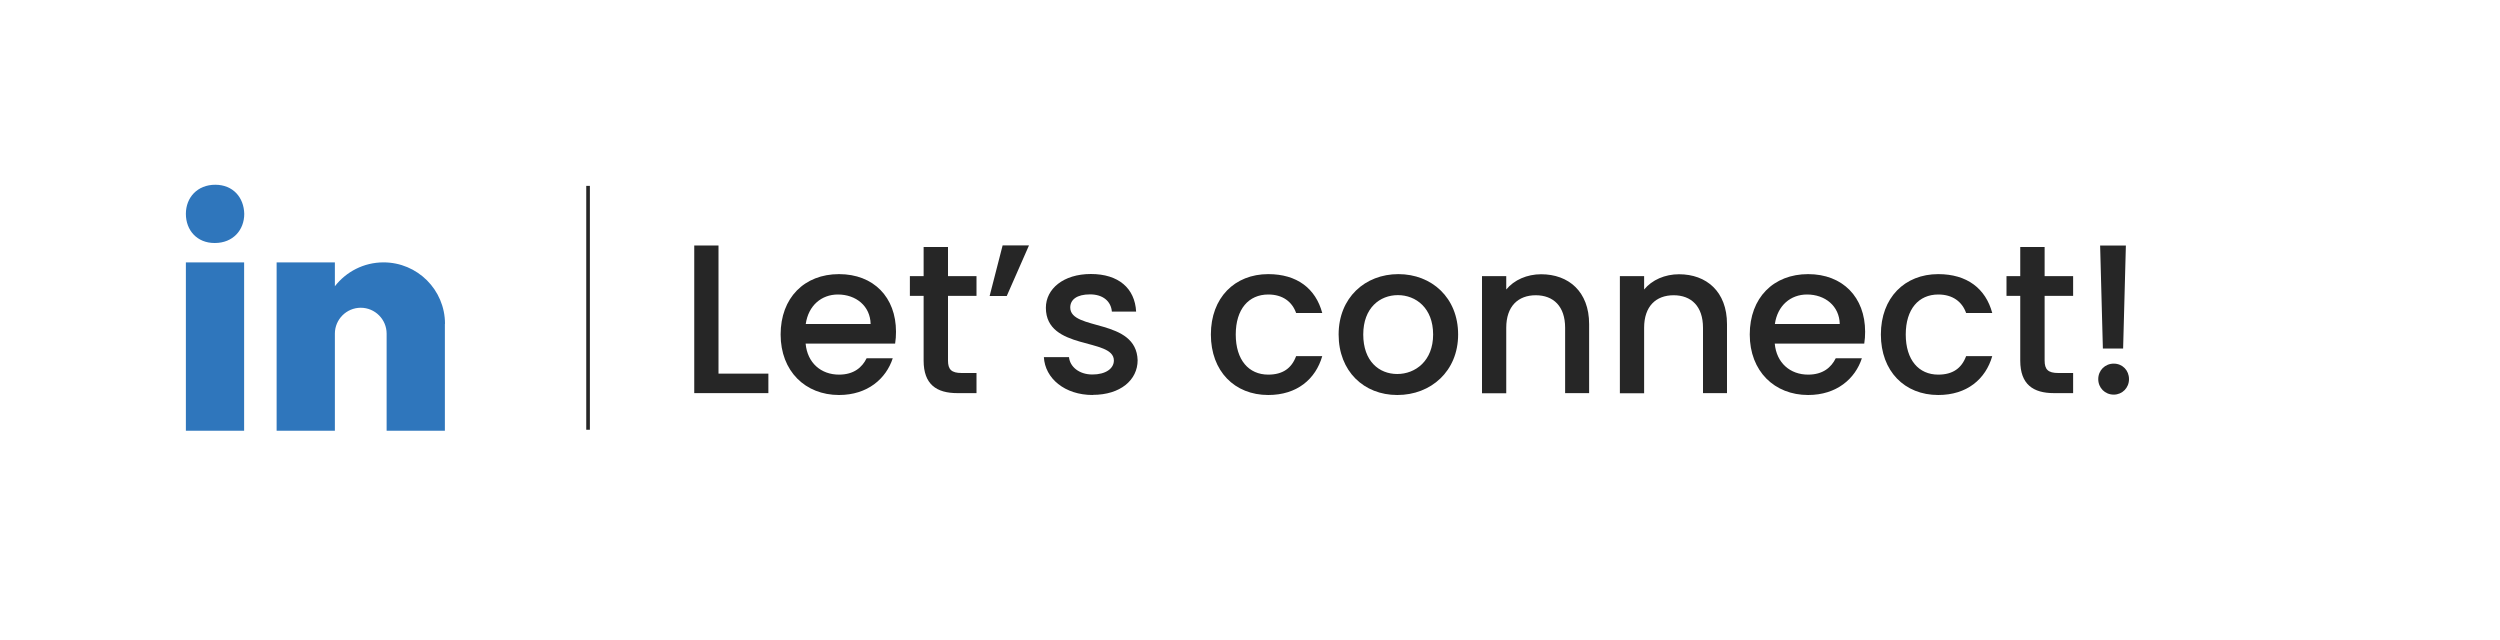 <?xml version="1.0" encoding="UTF-8"?>
<svg id="Layer_1" data-name="Layer 1" xmlns="http://www.w3.org/2000/svg" viewBox="0 0 200 51.24">
  <defs>
    <style>
      .cls-1 {
        fill: #fff;
      }

      .cls-2 {
        fill: #2f76bc;
      }

      .cls-3 {
        fill: #262626;
      }
    </style>
  </defs>
  <rect class="cls-1" width="200" height="51.24"/>
  <g>
    <path class="cls-3" d="m57.48,19.64v10.25h3.99v1.56h-5.93v-11.81h1.94Z"/>
    <path class="cls-3" d="m67.12,31.6c-2.69,0-4.67-1.9-4.67-4.84s1.9-4.83,4.67-4.83,4.56,1.85,4.56,4.61c0,.32-.02.63-.07.95h-7.16c.14,1.55,1.24,2.48,2.67,2.48,1.19,0,1.85-.58,2.21-1.31h2.09c-.53,1.63-2.01,2.94-4.3,2.94Zm-2.65-5.68h5.18c-.03-1.44-1.17-2.36-2.62-2.36-1.31,0-2.36.88-2.57,2.36Z"/>
    <path class="cls-3" d="m73.89,23.67h-1.1v-1.58h1.1v-2.33h1.95v2.33h2.28v1.58h-2.28v5.18c0,.7.27.99,1.09.99h1.19v1.61h-1.53c-1.67,0-2.7-.7-2.7-2.6v-5.18Z"/>
    <path class="cls-3" d="m79.17,23.68l1.04-4.05h2.11l-1.78,4.05h-1.36Z"/>
    <path class="cls-3" d="m87.42,31.6c-2.24,0-3.82-1.33-3.91-3.03h2.01c.07.76.8,1.39,1.87,1.39s1.72-.48,1.72-1.12c0-1.84-5.44-.78-5.44-4.22,0-1.5,1.39-2.7,3.6-2.7s3.52,1.14,3.62,3.01h-1.94c-.07-.82-.7-1.38-1.75-1.38s-1.58.42-1.58,1.05c0,1.89,5.29.83,5.39,4.22,0,1.58-1.38,2.77-3.59,2.77Z"/>
    <path class="cls-3" d="m101.46,21.93c2.29,0,3.79,1.14,4.32,3.11h-2.09c-.32-.9-1.07-1.48-2.23-1.48-1.56,0-2.6,1.16-2.6,3.2s1.04,3.21,2.6,3.21c1.16,0,1.87-.51,2.23-1.48h2.09c-.53,1.84-2.02,3.11-4.32,3.11-2.69,0-4.59-1.9-4.59-4.84s1.9-4.83,4.59-4.83Z"/>
    <path class="cls-3" d="m111.78,31.6c-2.67,0-4.69-1.9-4.69-4.84s2.11-4.83,4.78-4.83,4.78,1.89,4.78,4.83-2.18,4.84-4.86,4.84Zm0-1.68c1.44,0,2.87-1.04,2.87-3.16s-1.38-3.15-2.82-3.15-2.77,1.02-2.77,3.15,1.26,3.16,2.72,3.16Z"/>
    <path class="cls-3" d="m125.21,26.22c0-1.72-.94-2.6-2.35-2.6s-2.36.88-2.36,2.6v5.24h-1.94v-9.37h1.94v1.07c.63-.77,1.67-1.22,2.79-1.22,2.19,0,3.84,1.38,3.84,3.99v5.52h-1.92v-5.24Z"/>
    <path class="cls-3" d="m136.24,26.22c0-1.72-.94-2.6-2.35-2.6s-2.36.88-2.36,2.6v5.24h-1.94v-9.37h1.94v1.07c.63-.77,1.67-1.22,2.79-1.22,2.19,0,3.84,1.38,3.84,3.99v5.52h-1.92v-5.24Z"/>
    <path class="cls-3" d="m144.65,31.6c-2.69,0-4.67-1.9-4.67-4.84s1.9-4.83,4.67-4.83,4.56,1.85,4.56,4.61c0,.32-.02.63-.07.95h-7.16c.14,1.55,1.24,2.48,2.67,2.48,1.19,0,1.85-.58,2.21-1.31h2.09c-.53,1.63-2.01,2.94-4.3,2.94Zm-2.65-5.68h5.18c-.03-1.44-1.17-2.36-2.62-2.36-1.31,0-2.36.88-2.57,2.36Z"/>
    <path class="cls-3" d="m155.06,21.93c2.29,0,3.79,1.14,4.32,3.11h-2.09c-.32-.9-1.07-1.48-2.23-1.48-1.56,0-2.6,1.16-2.6,3.2s1.04,3.21,2.6,3.21c1.16,0,1.87-.51,2.23-1.48h2.09c-.53,1.84-2.02,3.11-4.32,3.11-2.69,0-4.59-1.9-4.59-4.84s1.9-4.83,4.59-4.83Z"/>
    <path class="cls-3" d="m161.62,23.67h-1.1v-1.58h1.1v-2.33h1.95v2.33h2.28v1.58h-2.28v5.18c0,.7.27.99,1.09.99h1.19v1.61h-1.53c-1.67,0-2.7-.7-2.7-2.6v-5.18Z"/>
    <path class="cls-3" d="m169.1,31.57c-.7,0-1.24-.54-1.24-1.24s.54-1.24,1.24-1.24,1.22.54,1.22,1.24-.54,1.24-1.22,1.24Zm-1.09-11.93h2.06l-.22,8.24h-1.62l-.22-8.24Z"/>
  </g>
  <path class="cls-2" d="m17.16,19.44h.03c1.45,0,2.35-1.04,2.35-2.33-.03-1.32-.9-2.33-2.32-2.33s-2.35,1.01-2.35,2.33.9,2.33,2.29,2.33Zm-2.29,1.55h4.66v13.47h-4.66v-13.47Zm20.73,4.92c0-2.72-2.2-4.92-4.92-4.92-1.58,0-2.99.75-3.89,1.91v-1.91h-4.66v13.47h4.66v-7.77h0c0-1.14.93-2.07,2.07-2.07s2.07.93,2.07,2.07v7.77h4.66v-8.55Z"/>
  <rect class="cls-3" x="46.9" y="14.87" width=".29" height="19.51"/>
</svg>